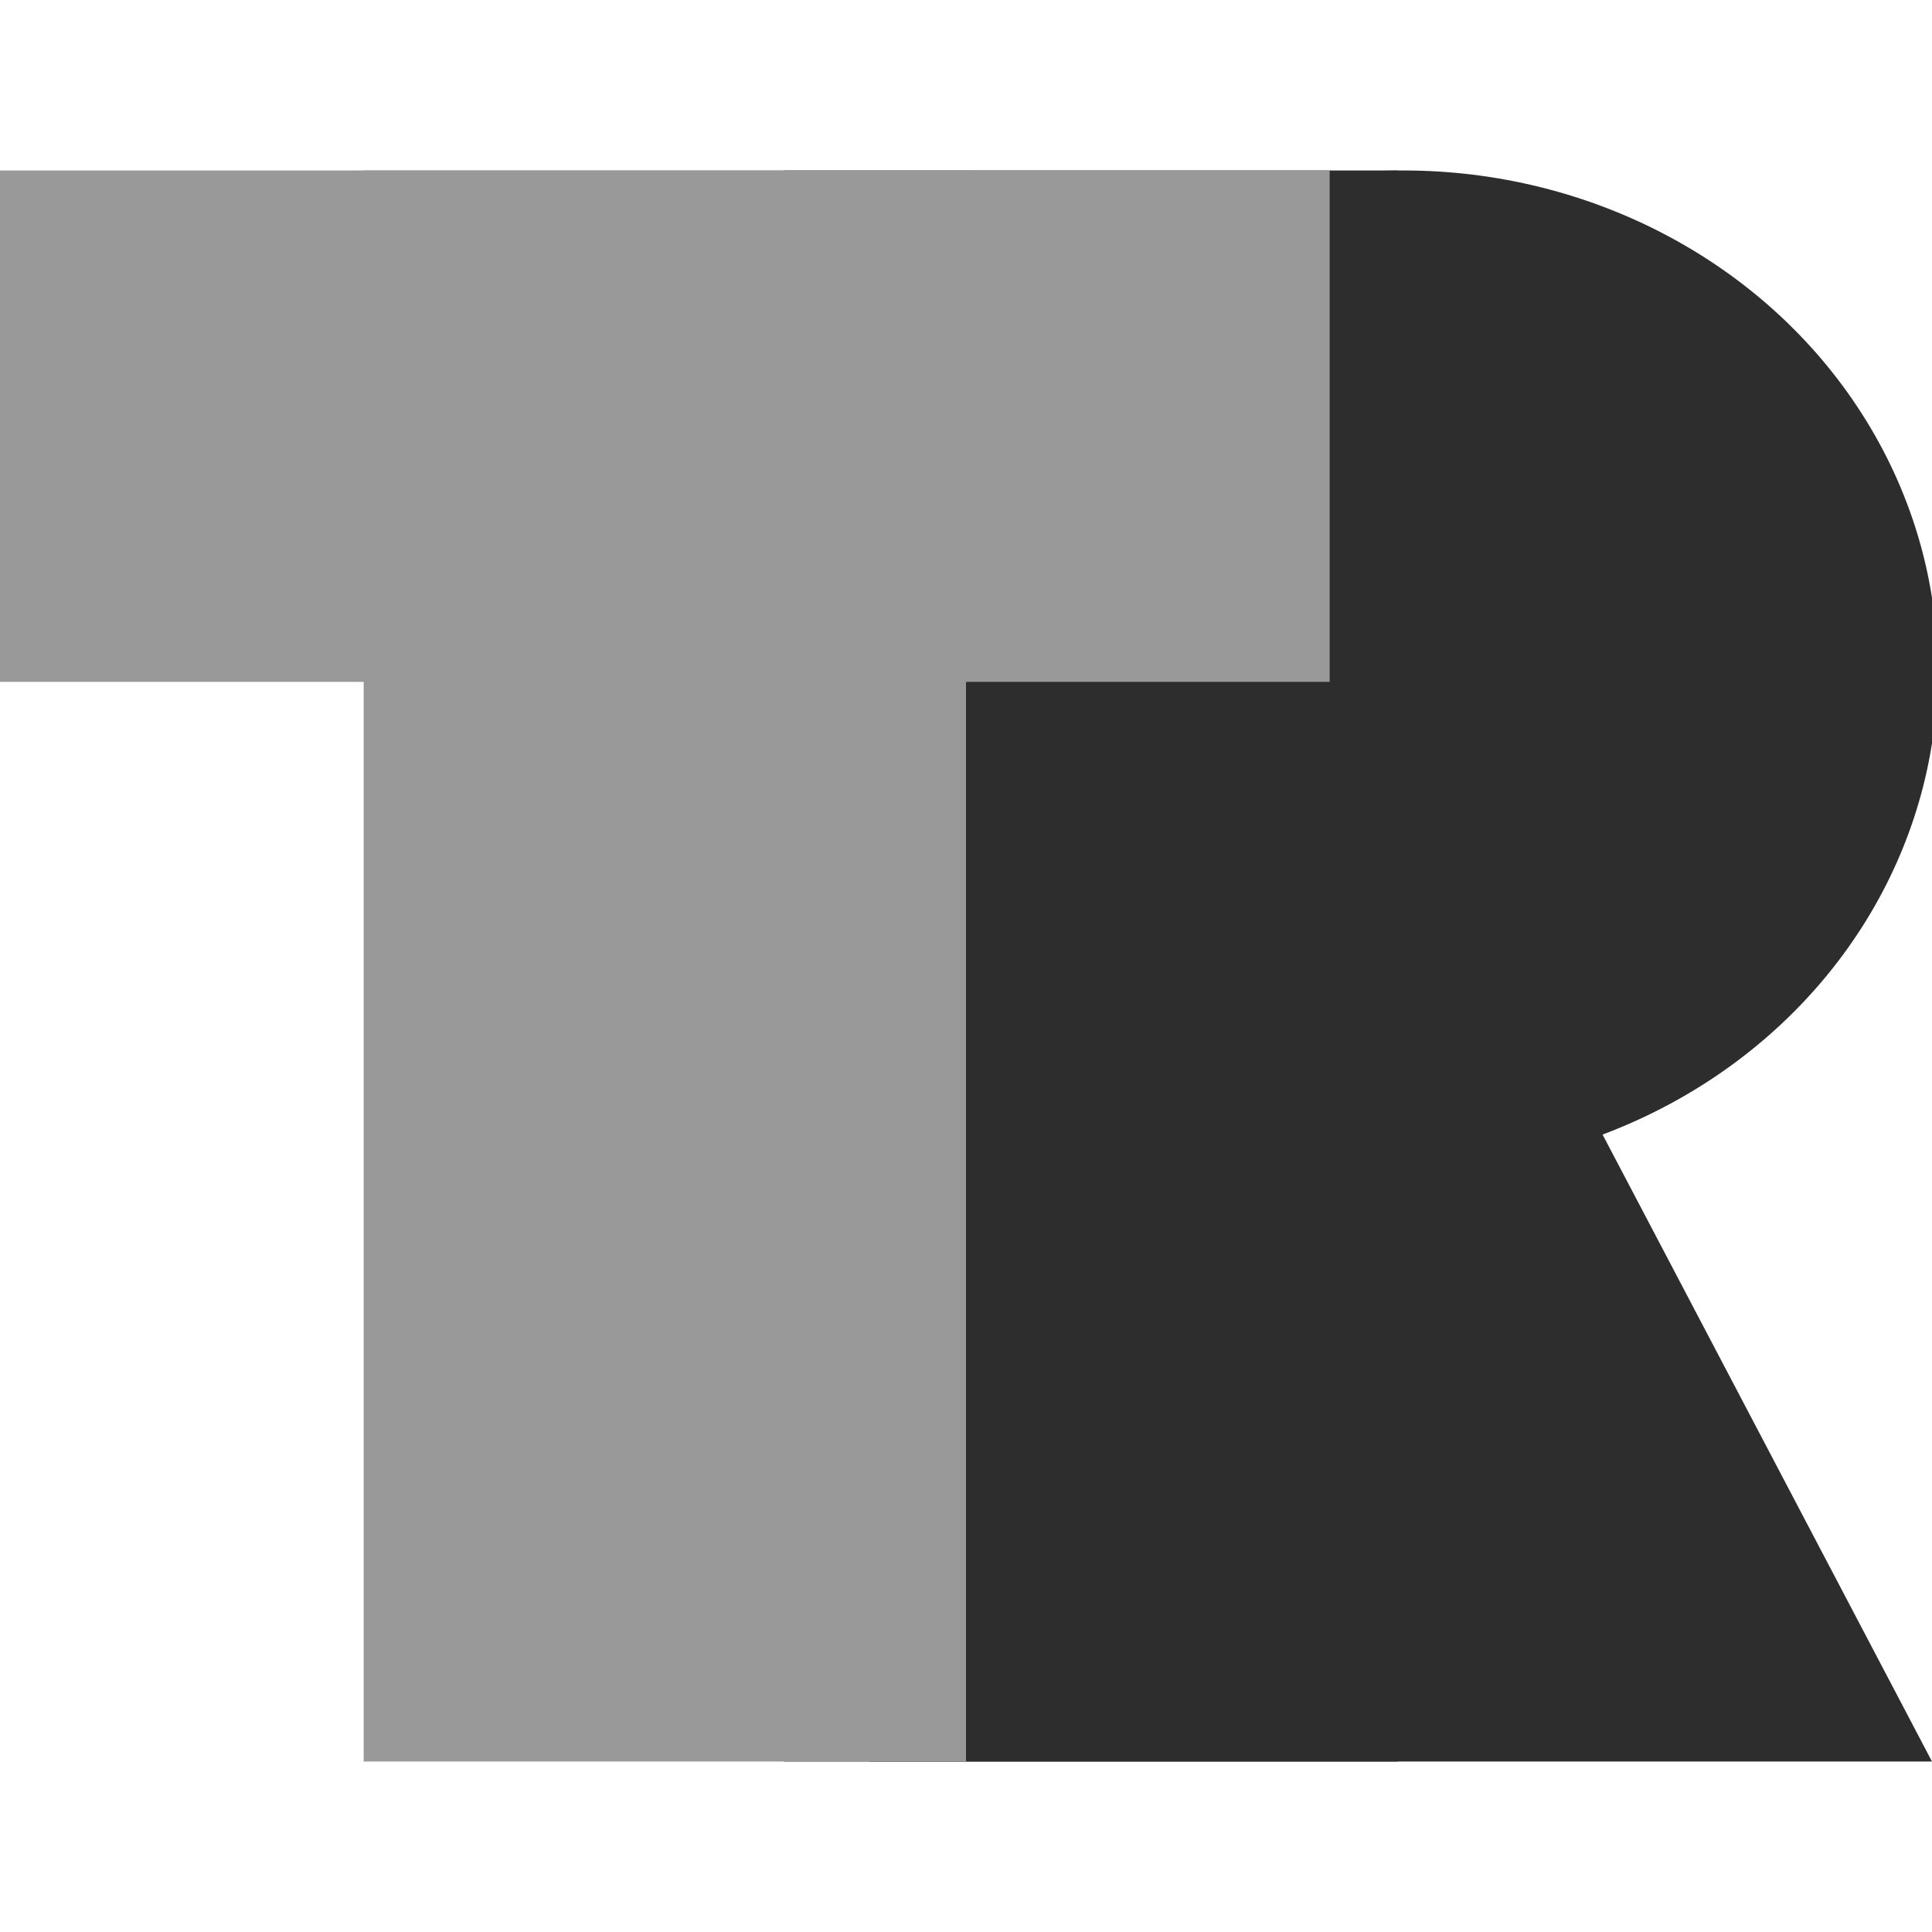 <?xml version="1.0" encoding="utf-8"?>
<!-- Generator: Adobe Illustrator 23.1.1, SVG Export Plug-In . SVG Version: 6.00 Build 0)  -->
<svg version="1.1" id="Layer_1" xmlns="http://www.w3.org/2000/svg" xmlns:xlink="http://www.w3.org/1999/xlink" x="0px" y="0px"
	 viewBox="0 0 34 34" style="enable-background:new 0 0 34 34;" xml:space="preserve">
<style type="text/css">
	.st0{fill-rule:evenodd;clip-rule:evenodd;fill:#2D2D2D;}
	.st1{fill-rule:evenodd;clip-rule:evenodd;fill:#999999;}
</style>
<title>LogoMerged</title>
<desc>Created with Sketch.</desc>
<g id="Symbols">
	<g id="Logo" transform="translate(0, -2)">
		<g transform="translate(0, 2)">
			<g id="R" transform="translate(13, 0)">
				<rect id="Rectangle" x="0.8" y="3" class="st0" width="10.8" height="28"/>
				<ellipse id="Oval" class="st0" cx="11.7" cy="11.8" rx="9.4" ry="8.8"/>
				<polygon id="Triangle" class="st0" points="11.7,13.3 21,31 2.3,31 				"/>
			</g>
			<g id="T">
				<rect y="3" class="st1" width="23.4" height="9"/>
				<rect x="6.4" y="3" class="st1" width="10.6" height="28"/>
			</g>
		</g>
	</g>
</g>
</svg>
